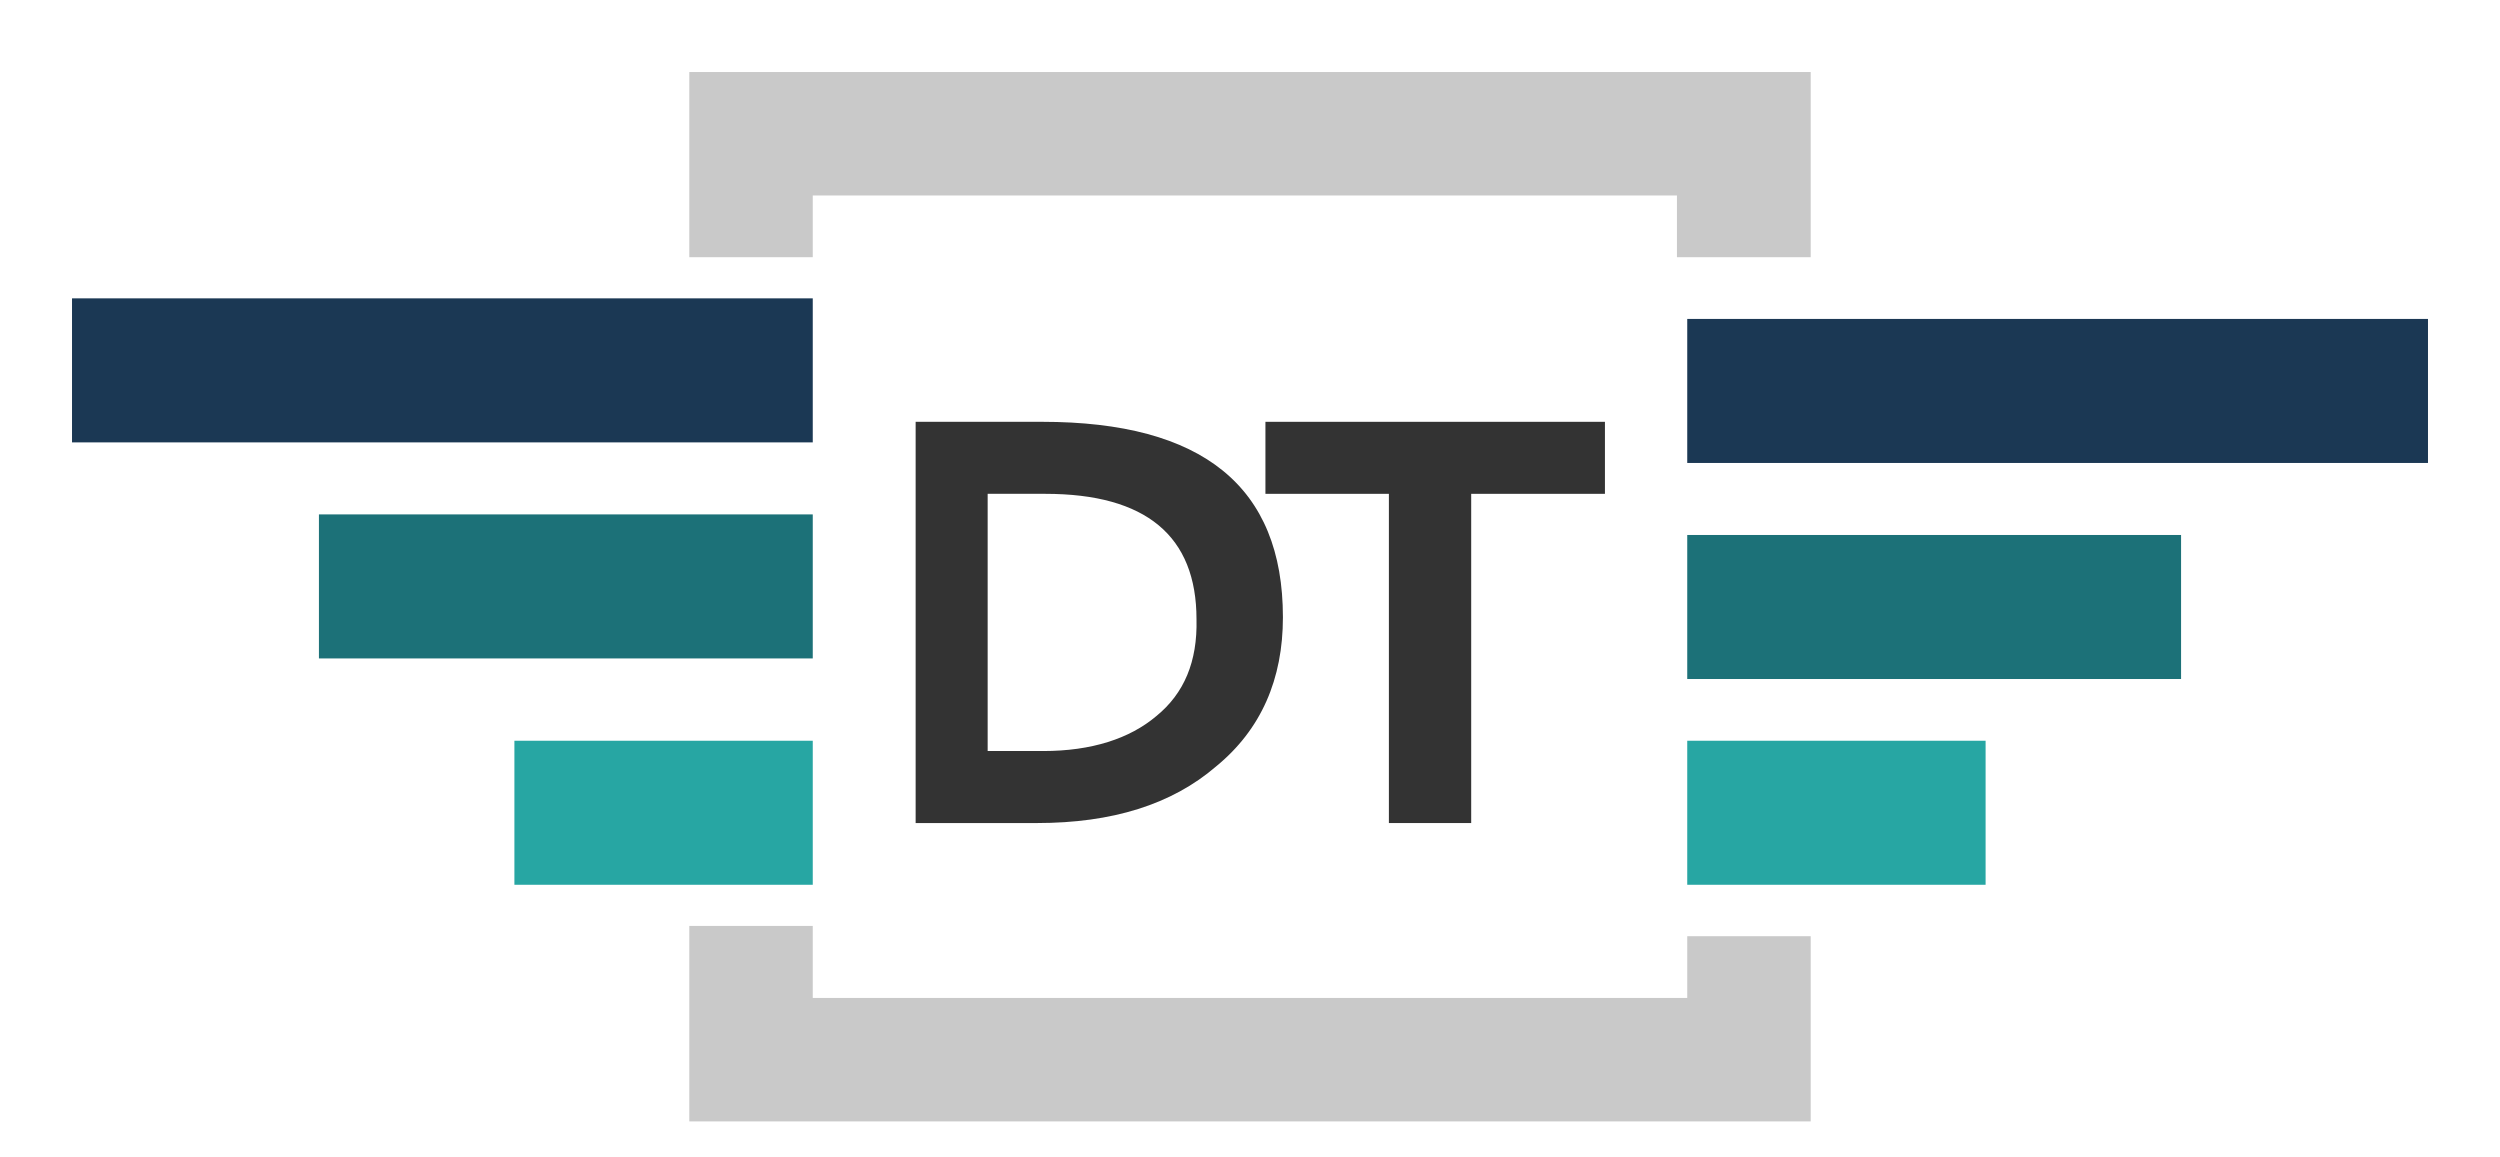 <svg version="1.1" id="Layer_1" xmlns="http://www.w3.org/2000/svg" xmlns:xlink="http://www.w3.org/1999/xlink" x="0px" y="0px"
	 viewBox="0 0 243 112.5" style="enable-background:new 0 0 243 112.5;" xml:space="preserve">
<g>
	<g>
		<g>
			<g>
				<polygon style="fill:#C9C9C9;" points="164,97 79,97 79,90 67,90 67,109 176,109 176,91 164,91 				"/>
			</g>
		</g>
	</g>
	<path style="fill:#333333;" d="M101.3,41H89v39h11.8c7.3,0,13.1-1.8,17.4-5.5c4.4-3.6,6.5-8.5,6.5-14.5
		C124.7,47.3,116.9,41,101.3,41z M112.4,69.6c-2.6,2.2-6.3,3.4-11,3.4H96V48h5.6c9.8,0,14.7,4.1,14.7,12.2
		C116.4,64.3,115.1,67.4,112.4,69.6z"/>
	<polygon style="fill:#333333;" points="143,80 143,48 156,48 156,41 123,41 123,48 135,48 135,80 	"/>
	<g>
		<g>
			<g>
				<rect x="164" y="31" style="fill:#1B3854;" width="72" height="14"/>
			</g>
		</g>
	</g>
	<g>
		<g>
			<g>
				<rect x="164" y="52" style="fill:#1C7178;" width="48" height="14"/>
			</g>
		</g>
	</g>
	<g>
		<g>
			<g>
				<rect x="164" y="72" style="fill:#27A6A3;" width="29" height="14"/>
			</g>
		</g>
	</g>
	<g>
		<g>
			<g>
				<rect x="7" y="29" style="fill:#1B3854;" width="72" height="14"/>
			</g>
		</g>
	</g>
	<g>
		<g>
			<g>
				<rect x="31" y="50" style="fill:#1C7178;" width="48" height="14"/>
			</g>
		</g>
	</g>
	<g>
		<g>
			<g>
				<rect x="50" y="72" style="fill:#27A6A3;" width="29" height="14"/>
			</g>
		</g>
	</g>
	<g>
		<g>
			<g>
				<polygon style="fill:#C9C9C9;" points="79,19 163,19 163,25 176,25 176,7 67,7 67,25 79,25 				"/>
			</g>
		</g>
	</g>
</g>
</svg>
